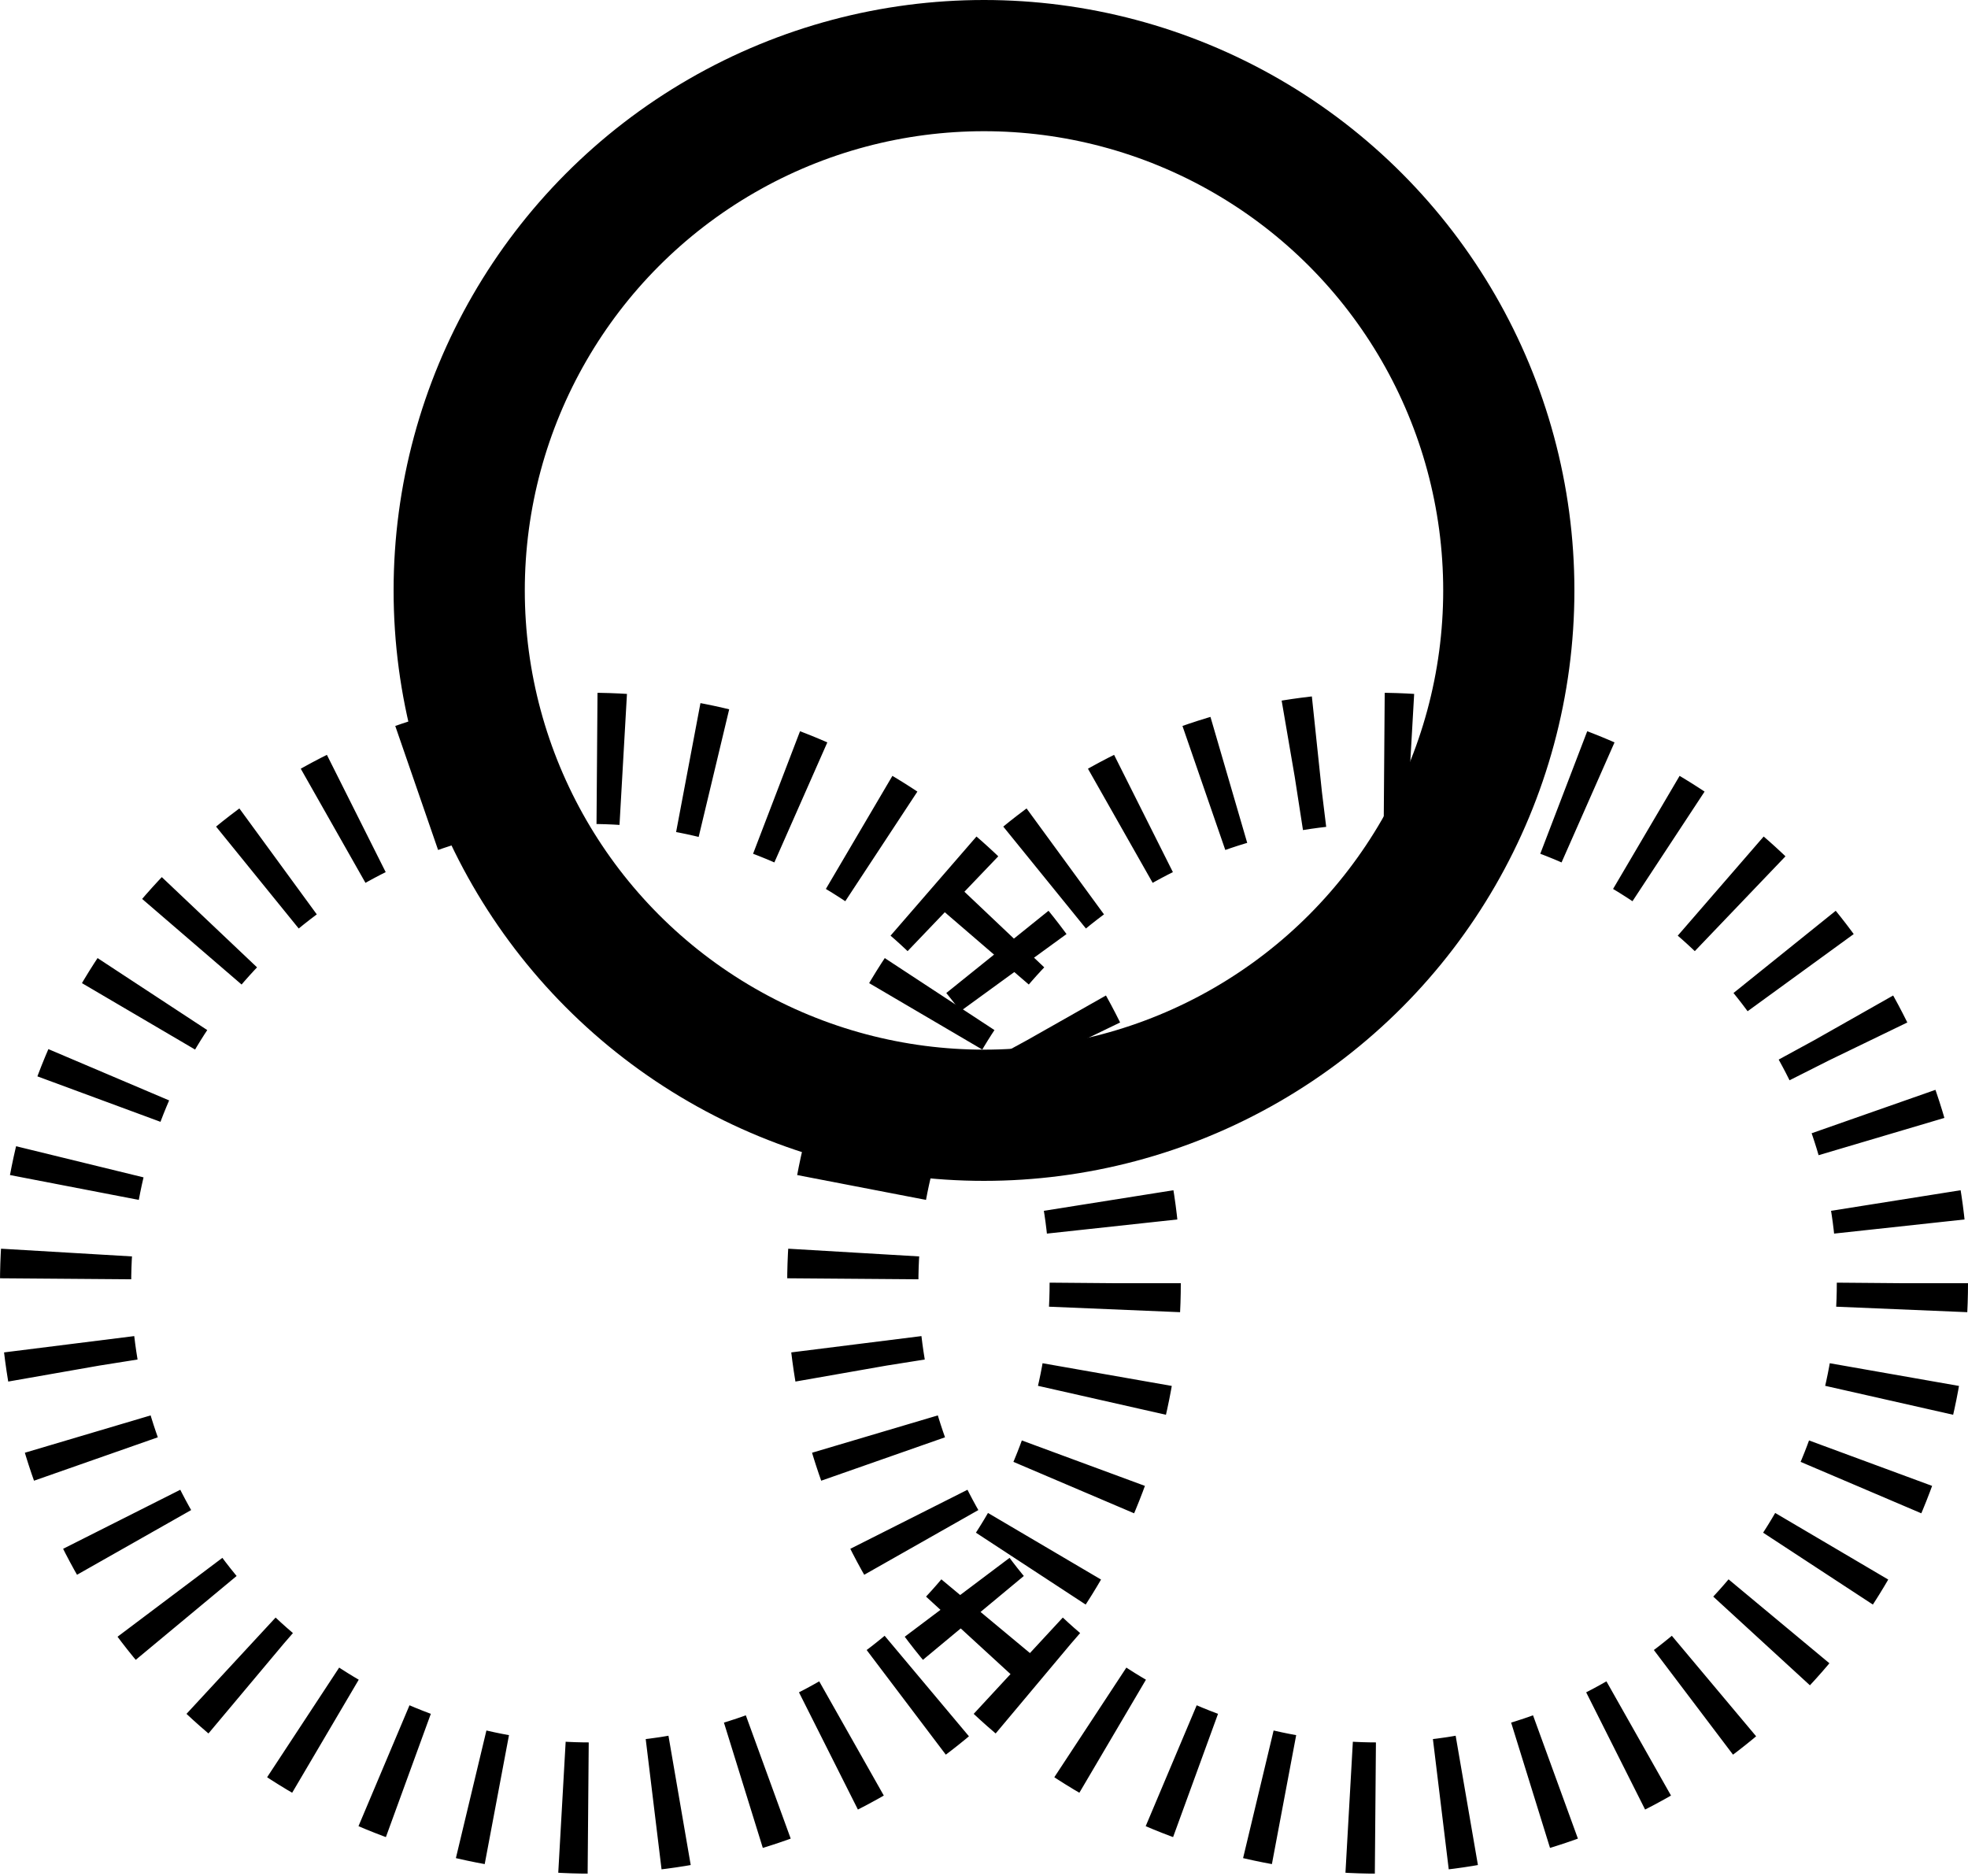 <svg width="150" height="143" viewBox="0 0 150 143" fill="none" xmlns="http://www.w3.org/2000/svg">
<circle cx="45" cy="97.8" r="40" stroke="black" stroke-width="10" stroke-dasharray="2 5"/>
<circle cx="105" cy="97.8" r="40" stroke="black" stroke-width="10" stroke-dasharray="2 5"/>
<circle cx="75" cy="45" r="40" stroke="black" stroke-width="10"/>
</svg>
